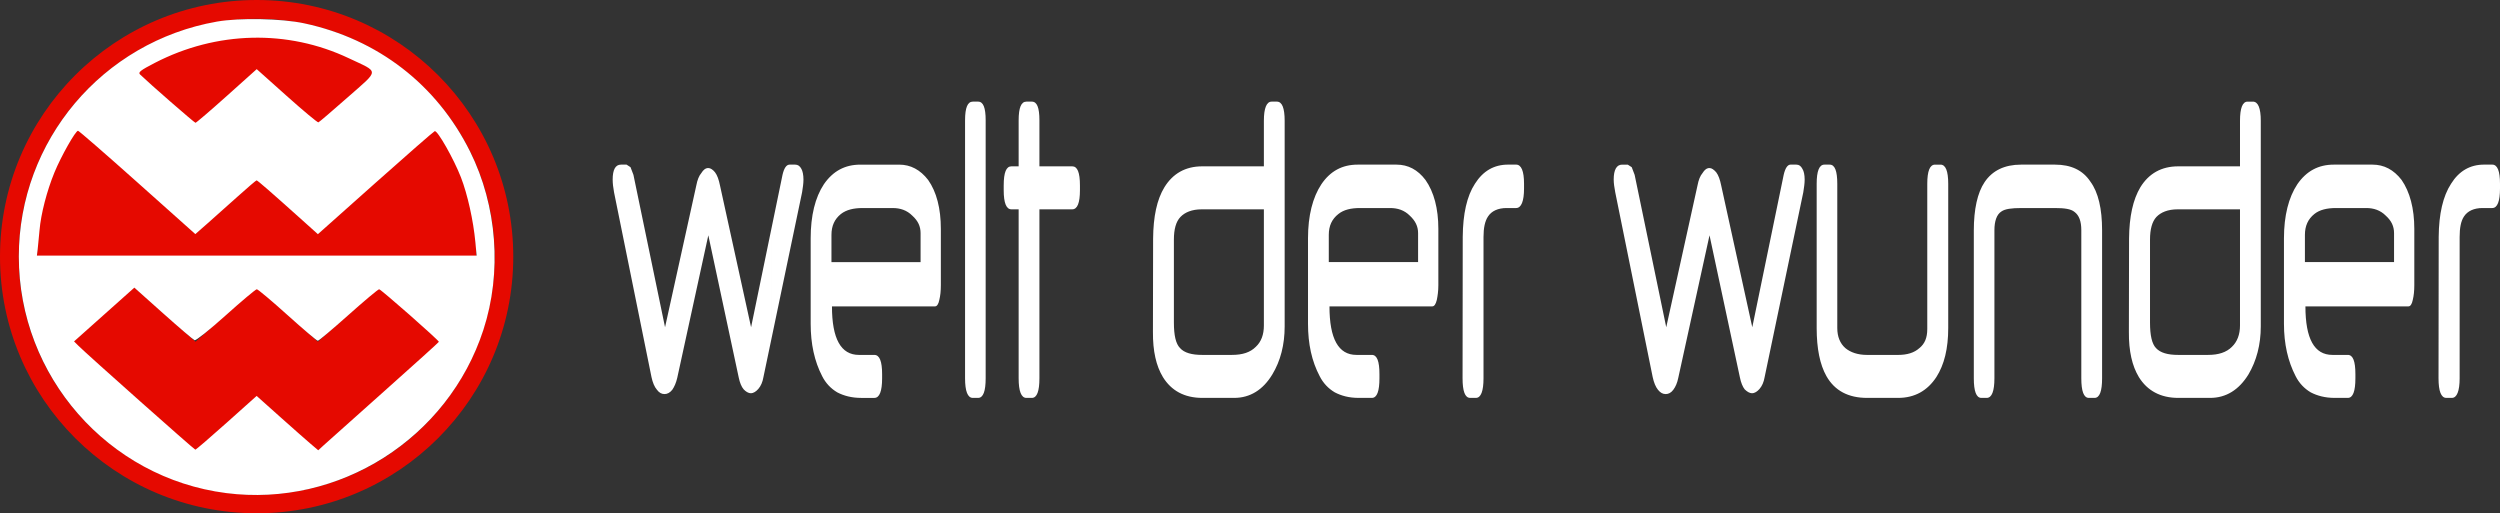 <?xml version="1.0" encoding="UTF-8" standalone="no"?>
<svg
   version="1.0"
   width="1126.212"
   height="231.219"
   id="svg2"
   xml:space="preserve"
   sodipodi:docname="Welt der Wunder.svg"
   inkscape:version="1.1.1 (3bf5ae0d25, 2021-09-20)"
   xmlns:inkscape="http://www.inkscape.org/namespaces/inkscape"
   xmlns:sodipodi="http://sodipodi.sourceforge.net/DTD/sodipodi-0.dtd"
   xmlns="http://www.w3.org/2000/svg"
   xmlns:svg="http://www.w3.org/2000/svg"><rect width="100%" height="100%" fill="#333333" stroke="none"/><sodipodi:namedview
     id="namedview6"
     pagecolor="#ffffff"
     bordercolor="#666666"
     borderopacity="1.0"
     inkscape:pageshadow="2"
     inkscape:pageopacity="0.0"
     inkscape:pagecheckerboard="0"
     showgrid="false"
     inkscape:zoom="1.1203908"
     inkscape:cx="553.82461"
     inkscape:cy="74.527567"
     inkscape:window-width="1920"
     inkscape:window-height="1017"
     inkscape:window-x="-8"
     inkscape:window-y="-8"
     inkscape:window-maximized="1"
     inkscape:current-layer="svg2" /><defs
     id="defs5" /><path
     d="m 358.234,74.164 h -2.552 c -1.392,0 -2.475,1.535 -3.173,4.604 l -4.874,23.628 v 49.708 L 361.329,86.629 c 0.31,-2.111 0.619,-3.837 0.619,-5.754 0,-2.108 -0.387,-3.837 -0.929,-4.795 -0.696,-1.34 -1.624,-1.917 -2.785,-1.917 m -75.97,0 h -2.552 c -2.476,0 -3.714,2.302 -3.714,6.712 0,1.726 0.232,3.642 0.619,5.754 l 16.866,83.224 c 0.541,2.493 1.315,4.41 2.475,5.75 1.006,1.344 2.089,1.917 3.404,1.917 1.237,0 2.398,-0.573 3.481,-1.917 0.929,-1.34 1.702,-3.066 2.243,-5.368 l 14.003,-64.241 13.693,64.05 c 0.464,2.302 1.238,4.219 2.244,5.368 0.927,0.958 2.01,1.726 3.249,1.726 1.16,0 2.321,-0.767 3.327,-1.917 1.16,-1.344 1.933,-3.07 2.32,-5.368 l 1.548,-7.395 v -49.558 l -7.118,34.515 -14.003,-63.856 c -0.541,-2.684 -1.237,-4.601 -2.243,-5.945 -0.929,-1.149 -2.012,-1.917 -3.017,-1.917 -1.237,0 -2.243,0.767 -3.172,2.302 -1.006,1.149 -1.779,3.066 -2.243,5.559 l -14.08,63.856 -14.236,-68.647 -1.315,-3.451 -1.779,-1.153 m 65.371,28.232 -2.166,10.505 v 49.558 l 2.166,-10.354 v -49.708 m 0,0 -2.166,10.505 v 49.558 l 2.166,-10.354 v -49.708 m 57.403,-28.232 h -17.483 c -6.887,0 -12.301,2.875 -16.401,8.823 -3.946,5.941 -5.958,14.188 -5.958,24.351 v 38.543 c 0,9.014 1.702,16.875 5.185,23.587 1.547,3.07 3.868,5.563 6.807,7.288 2.94,1.531 6.499,2.489 10.754,2.489 h 5.956 c 2.321,0 3.481,-3.066 3.481,-8.82 v -1.917 c 0,-5.754 -1.16,-8.629 -3.481,-8.629 h -6.962 c -8.124,0 -12.147,-7.288 -12.147,-21.862 h 46.417 c 0.852,0 1.548,-0.958 1.935,-2.875 0.464,-1.917 0.696,-4.028 0.696,-6.712 v -25.313 c 0,-9.205 -1.935,-16.681 -5.725,-22.053 -3.558,-4.601 -7.891,-6.903 -13.074,-6.903 m -30.48,43.914 v -12.275 c 0,-4.024 1.392,-7.094 4.254,-9.396 2.475,-1.917 5.725,-2.684 9.747,-2.684 h 13.616 c 3.327,0 6.343,0.958 8.82,3.451 2.552,2.302 3.712,4.795 3.712,7.861 v 13.042 h -40.15 m 66.067,-72.293 h -2.398 c -2.321,0 -3.481,2.684 -3.481,8.438 V 170.427 c 0,5.754 1.16,8.82 3.481,8.82 h 2.398 c 2.321,0 3.404,-3.066 3.404,-8.82 V 54.222 c 0,-5.754 -1.083,-8.438 -3.404,-8.438 m 24.214,0 h -2.475 c -2.321,0 -3.481,2.684 -3.481,8.438 v 20.709 h -3.249 c -2.321,0 -3.483,2.684 -3.483,8.629 v 2.111 c 0,5.75 1.161,8.629 3.483,8.629 h 3.249 v 76.127 c 0,5.754 1.16,8.82 3.481,8.82 h 2.475 c 2.321,0 3.404,-3.066 3.404,-8.82 V 94.3 h 14.776 c 2.321,0 3.481,-2.879 3.481,-8.629 v -2.111 c 0,-5.945 -1.16,-8.629 -3.481,-8.629 H 468.243 V 54.222 c 0,-5.754 -1.083,-8.438 -3.404,-8.438 m 110.397,0 h -2.398 c -2.244,0 -3.481,2.875 -3.481,8.629 v 20.518 h -27.773 c -7.581,0 -13.23,3.261 -17.02,9.396 -3.404,5.563 -5.028,13.233 -5.106,23.202 l -0.077,41.998 c -0.077,8.629 1.47,15.341 4.487,20.327 3.791,6.136 9.67,9.392 17.794,9.392 h 14.313 c 7.195,0 12.996,-3.642 17.175,-10.545 3.712,-6.136 5.57,-13.424 5.57,-21.667 V 54.413 c 0,-5.754 -1.161,-8.629 -3.481,-8.629 m -33.653,114.097 c -4.72,0 -8.124,-0.958 -9.98,-3.07 -1.935,-1.917 -2.785,-5.754 -2.785,-11.504 v -37.393 c 0,-4.604 0.927,-8.056 2.939,-10.164 2.012,-2.111 5.183,-3.451 9.593,-3.451 h 28.006 v 52.348 c 0,4.028 -1.161,7.288 -3.637,9.587 -2.475,2.493 -5.956,3.646 -10.753,3.646 h -13.384 m 87.496,-85.717 h -17.484 c -6.885,0 -12.299,2.875 -16.323,8.823 -3.945,5.941 -6.035,14.188 -6.035,24.351 v 38.543 c 0,9.014 1.702,16.875 5.262,23.587 1.547,3.07 3.868,5.563 6.808,7.288 2.939,1.531 6.42,2.489 10.753,2.489 h 5.956 c 2.321,0 3.404,-3.066 3.404,-8.82 v -1.917 c 0,-5.754 -1.083,-8.629 -3.404,-8.629 h -6.962 c -8.124,0 -12.145,-7.288 -12.145,-21.862 h 46.339 c 0.852,0 1.548,-0.958 2.012,-2.875 0.387,-1.917 0.696,-4.028 0.696,-6.712 v -25.313 c 0,-9.205 -2.012,-16.681 -5.802,-22.053 -3.481,-4.601 -7.813,-6.903 -13.074,-6.903 m -30.48,43.914 v -12.275 c 0,-4.024 1.392,-7.094 4.331,-9.396 2.398,-1.917 5.648,-2.684 9.749,-2.684 h 13.538 c 3.404,0 6.422,0.958 8.897,3.451 2.475,2.302 3.714,4.795 3.714,7.861 v 13.042 h -40.228 m 84.402,-43.914 h -3.635 c -6.345,0 -11.295,2.875 -14.932,8.629 -3.635,5.563 -5.414,13.615 -5.493,23.973 l -0.077,63.661 c 0,5.754 1.083,8.82 3.404,8.82 h 2.631 c 2.243,0 3.404,-3.066 3.404,-8.82 v -63.661 c 0,-4.028 0.618,-7.098 2.01,-9.205 1.625,-2.493 4.487,-3.837 8.433,-3.837 h 4.254 c 2.321,0 3.56,-3.07 3.56,-8.82 v -2.111 c 0,-5.754 -1.238,-8.629 -3.56,-8.629 m 126.256,0 h -2.631 c -1.315,0 -2.398,1.535 -3.095,4.604 L 789.376,147.416 775.373,83.56 c -0.541,-2.684 -1.237,-4.601 -2.243,-5.945 -1.006,-1.149 -2.012,-1.917 -3.017,-1.917 -1.238,0 -2.244,0.767 -3.172,2.302 -1.006,1.149 -1.781,3.066 -2.244,5.559 l -14.08,63.856 -14.234,-68.647 -1.315,-3.451 -1.779,-1.153 h -2.554 c -2.475,0 -3.791,2.302 -3.791,6.712 0,1.726 0.31,3.642 0.696,5.754 l 16.865,83.224 c 0.542,2.493 1.315,4.41 2.398,5.75 1.084,1.344 2.167,1.917 3.481,1.917 1.238,0 2.398,-0.573 3.404,-1.917 1.006,-1.34 1.779,-3.066 2.244,-5.368 l 14.08,-64.241 13.693,64.05 c 0.464,2.302 1.237,4.219 2.166,5.368 1.006,0.958 2.089,1.726 3.327,1.726 1.16,0 2.32,-0.767 3.326,-1.917 1.161,-1.344 1.935,-3.07 2.321,-5.368 l 17.407,-83.224 c 0.31,-2.111 0.619,-3.837 0.619,-5.754 0,-2.108 -0.388,-3.837 -1.006,-4.795 -0.696,-1.34 -1.548,-1.917 -2.708,-1.917 m 64.907,0 h -2.475 c -2.321,0 -3.483,2.875 -3.483,8.629 v 65.391 c 0,4.028 -1.16,6.712 -3.558,8.629 -2.321,2.111 -5.57,3.07 -9.593,3.07 h -13.926 c -4.254,0 -7.503,-1.153 -9.824,-3.07 -2.398,-2.108 -3.637,-5.177 -3.637,-9.011 V 82.792 c 0,-5.754 -1.083,-8.629 -3.403,-8.629 h -2.4 c -2.32,0 -3.481,2.875 -3.481,8.629 v 65.009 c 0,9.201 1.471,16.49 4.41,21.667 3.714,6.521 9.826,9.778 18.334,9.778 h 13.926 c 7.504,0 13.23,-3.257 17.252,-9.392 3.56,-5.563 5.339,-12.851 5.339,-22.053 V 82.792 c 0,-5.754 -1.161,-8.629 -3.481,-8.629 m 51.601,0 h -15.318 c -7.426,0 -12.919,2.684 -16.401,7.861 -3.249,4.795 -4.874,12.275 -4.874,21.862 v 66.54 c 0,5.754 1.083,8.82 3.404,8.82 h 2.398 c 2.321,0 3.481,-3.066 3.481,-8.82 v -66.731 c 0,-4.028 1.006,-7.098 3.173,-8.438 1.624,-1.149 4.564,-1.535 8.974,-1.535 h 15.163 c 4.177,0 7.118,0.386 8.741,1.726 2.089,1.535 3.094,4.219 3.094,8.247 v 66.731 c 0,5.754 1.083,8.82 3.404,8.82 h 2.554 c 2.32,0 3.404,-3.066 3.404,-8.82 v -66.731 c 0,-9.587 -1.702,-17.066 -5.262,-21.862 -3.404,-5.177 -8.741,-7.67 -15.936,-7.67 M 1014.887,45.785 h -2.398 c -2.243,0 -3.404,2.875 -3.404,8.629 v 20.518 h -27.85 c -7.581,0 -13.228,3.261 -17.019,9.396 -3.327,5.563 -5.029,13.233 -5.106,23.202 l -0.077,41.998 c -0.079,8.629 1.469,15.341 4.487,20.327 3.791,6.136 9.747,9.392 17.794,9.392 h 14.311 c 7.195,0 12.997,-3.642 17.252,-10.545 3.637,-6.136 5.571,-13.424 5.571,-21.667 V 54.413 c 0,-5.754 -1.238,-8.629 -3.56,-8.629 m -33.653,114.097 c -4.718,0 -8.045,-0.958 -9.98,-3.07 -1.856,-1.917 -2.708,-5.754 -2.708,-11.504 v -37.393 c 0,-4.604 0.929,-8.056 2.863,-10.164 2.012,-2.111 5.183,-3.451 9.593,-3.451 h 28.081 v 52.348 c 0,4.028 -1.237,7.288 -3.635,9.587 -2.475,2.493 -6.035,3.646 -10.753,3.646 h -13.462 m 87.497,-85.717 h -17.407 c -6.885,0 -12.301,2.875 -16.4,8.823 -3.946,5.941 -6.035,14.188 -6.035,24.351 v 38.543 c 0,9.014 1.779,16.875 5.26,23.587 1.548,3.07 3.868,5.563 6.808,7.288 2.941,1.531 6.499,2.489 10.753,2.489 h 5.958 c 2.32,0 3.404,-3.066 3.404,-8.82 v -1.917 c 0,-5.754 -1.084,-8.629 -3.404,-8.629 h -6.964 c -8.122,0 -12.145,-7.288 -12.145,-21.862 h 46.417 c 0.852,0 1.548,-0.958 1.935,-2.875 0.464,-1.917 0.696,-4.028 0.696,-6.712 v -25.313 c 0,-9.205 -2.012,-16.681 -5.725,-22.053 -3.558,-4.601 -7.891,-6.903 -13.151,-6.903 m -30.404,43.914 v -12.275 c 0,-4.024 1.393,-7.094 4.256,-9.396 2.398,-1.917 5.725,-2.684 9.747,-2.684 h 13.616 c 3.327,0 6.343,0.958 8.82,3.451 2.552,2.302 3.712,4.795 3.712,7.861 v 13.042 h -40.151 m 84.403,-43.914 h -3.714 c -6.266,0 -11.295,2.875 -14.853,8.629 -3.637,5.563 -5.493,13.615 -5.57,23.973 l -0.077,63.661 c 0,5.754 1.16,8.82 3.481,8.82 h 2.552 c 2.244,0 3.481,-3.066 3.481,-8.82 v -63.661 c 0,-4.028 0.542,-7.098 1.935,-9.205 1.625,-2.493 4.487,-3.837 8.432,-3.837 h 4.333 c 2.321,0 3.481,-3.07 3.481,-8.82 v -2.111 c 0,-5.754 -1.16,-8.629 -3.481,-8.629"
     id="welt der wunder"
     style="fill:#ffffff;fill-opacity:1;fill-rule:nonzero;stroke:none;stroke-width:2.041"
     inkscape:transform-center-x="21.759771"
     inkscape:transform-center-y="46.895581" /><path
     d="M 115.639,0 C 51.793,0 0,51.793 0,115.639 c 0,63.847 51.793,115.58 115.639,115.58 63.847,0 115.58,-51.733 115.58,-115.58 C 231.219,51.793 179.486,0 115.639,0 m 0,222.805 C 56.447,222.805 8.473,174.832 8.473,115.639 8.473,56.447 56.447,8.473 115.639,8.473 c 59.193,0 107.166,47.974 107.166,107.166 0,59.193 -47.973,107.166 -107.166,107.166 m 0,-206.157 c -19.87,0 -38.368,5.848 -53.881,15.932 L 88.072,56.029 115.639,31.445 143.207,56.029 169.522,32.58 C 154.007,22.496 135.509,16.648 115.639,16.648 M 196.134,58.058 143.207,105.257 115.639,80.613 88.072,105.257 35.145,58.058 C 23.509,74.288 16.707,94.158 16.707,115.639 h 197.864 c 0,-21.481 -6.802,-41.351 -18.437,-57.581 m -25.36,71.305 -27.567,24.584 -27.567,-24.584 -27.567,24.584 -27.627,-24.584 -27.567,24.644 55.194,49.167 27.567,-24.583 27.567,24.583 55.194,-49.167 -27.627,-24.644"
     id="Logo"
     style="fill:#e50900;fill-opacity:1;fill-rule:nonzero;stroke:none" /><path
     style="opacity:1;fill:#ffffff;stroke-width:0.893"
     d="M 101.871,222.124 C 48.679,215.293 8.479,169.434 8.479,115.585 8.479,63.421 46.09,18.814 97.734,9.727 107.864,7.945 126.814,8.317 137.006,10.498 c 33.208,7.107 59.788,27.648 74.772,57.782 12.203,24.541 14.424,54.391 5.979,80.338 -15.918,48.909 -65,80.041 -115.887,73.506 z m 0.186,-31.644 13.556,-12.128 10.323,9.227 c 5.677,5.075 11.92,10.585 13.873,12.245 l 3.55,3.018 2.403,-2.21 c 1.321,-1.216 13.548,-12.135 27.171,-24.265 13.622,-12.13 24.768,-22.201 24.768,-22.38 0,-0.701 -26.111,-23.676 -26.908,-23.676 -0.467,0 -6.694,5.221 -13.838,11.603 -7.144,6.382 -13.35,11.603 -13.79,11.603 -0.44,0 -6.594,-5.221 -13.676,-11.603 -7.082,-6.382 -13.294,-11.603 -13.804,-11.603 -0.51,0 -6.777,5.26 -13.926,11.689 -7.149,6.429 -13.492,11.499 -14.096,11.268 -0.604,-0.232 -6.959,-5.657 -14.123,-12.055 l -13.025,-11.634 -13.579,12.114 -13.579,12.114 2.066,2.046 c 4.03,3.991 52.057,46.671 52.564,46.712 0.284,0.023 6.616,-5.416 14.071,-12.086 z m 112.092,-81.366 c -0.903,-9.738 -3.537,-21.571 -6.507,-29.231 -3.215,-8.29 -10.55,-21.218 -11.802,-20.801 -0.472,0.157 -12.508,10.665 -26.746,23.35 l -25.887,23.064 -6.809,-6.112 c -14.365,-12.895 -20.381,-18.137 -20.811,-18.131 -0.245,0.003 -4.061,3.26 -8.479,7.237 -4.418,3.977 -10.524,9.423 -13.568,12.102 L 88.002,105.462 61.924,82.185 C 47.581,69.383 35.53,58.908 35.144,58.908 c -1.122,0 -7.601,11.449 -10.595,18.722 -3.431,8.335 -6.128,18.771 -6.744,26.093 -0.26,3.088 -0.632,6.919 -0.826,8.514 l -0.354,2.901 h 99.041 99.041 z M 102.151,43.242 115.647,31.146 129.194,43.253 c 7.451,6.659 13.856,12.001 14.235,11.873 0.378,-0.129 6.325,-5.211 13.215,-11.295 14.46,-12.767 14.416,-10.996 0.442,-17.615 -27.473,-13.014 -59.535,-12.248 -87.285,2.084 -6.499,3.356 -7.692,4.286 -6.72,5.232 4.009,3.903 24.492,21.764 24.981,21.783 0.326,0.013 6.666,-5.42 14.089,-12.073 z"
     id="path124" /></svg>

